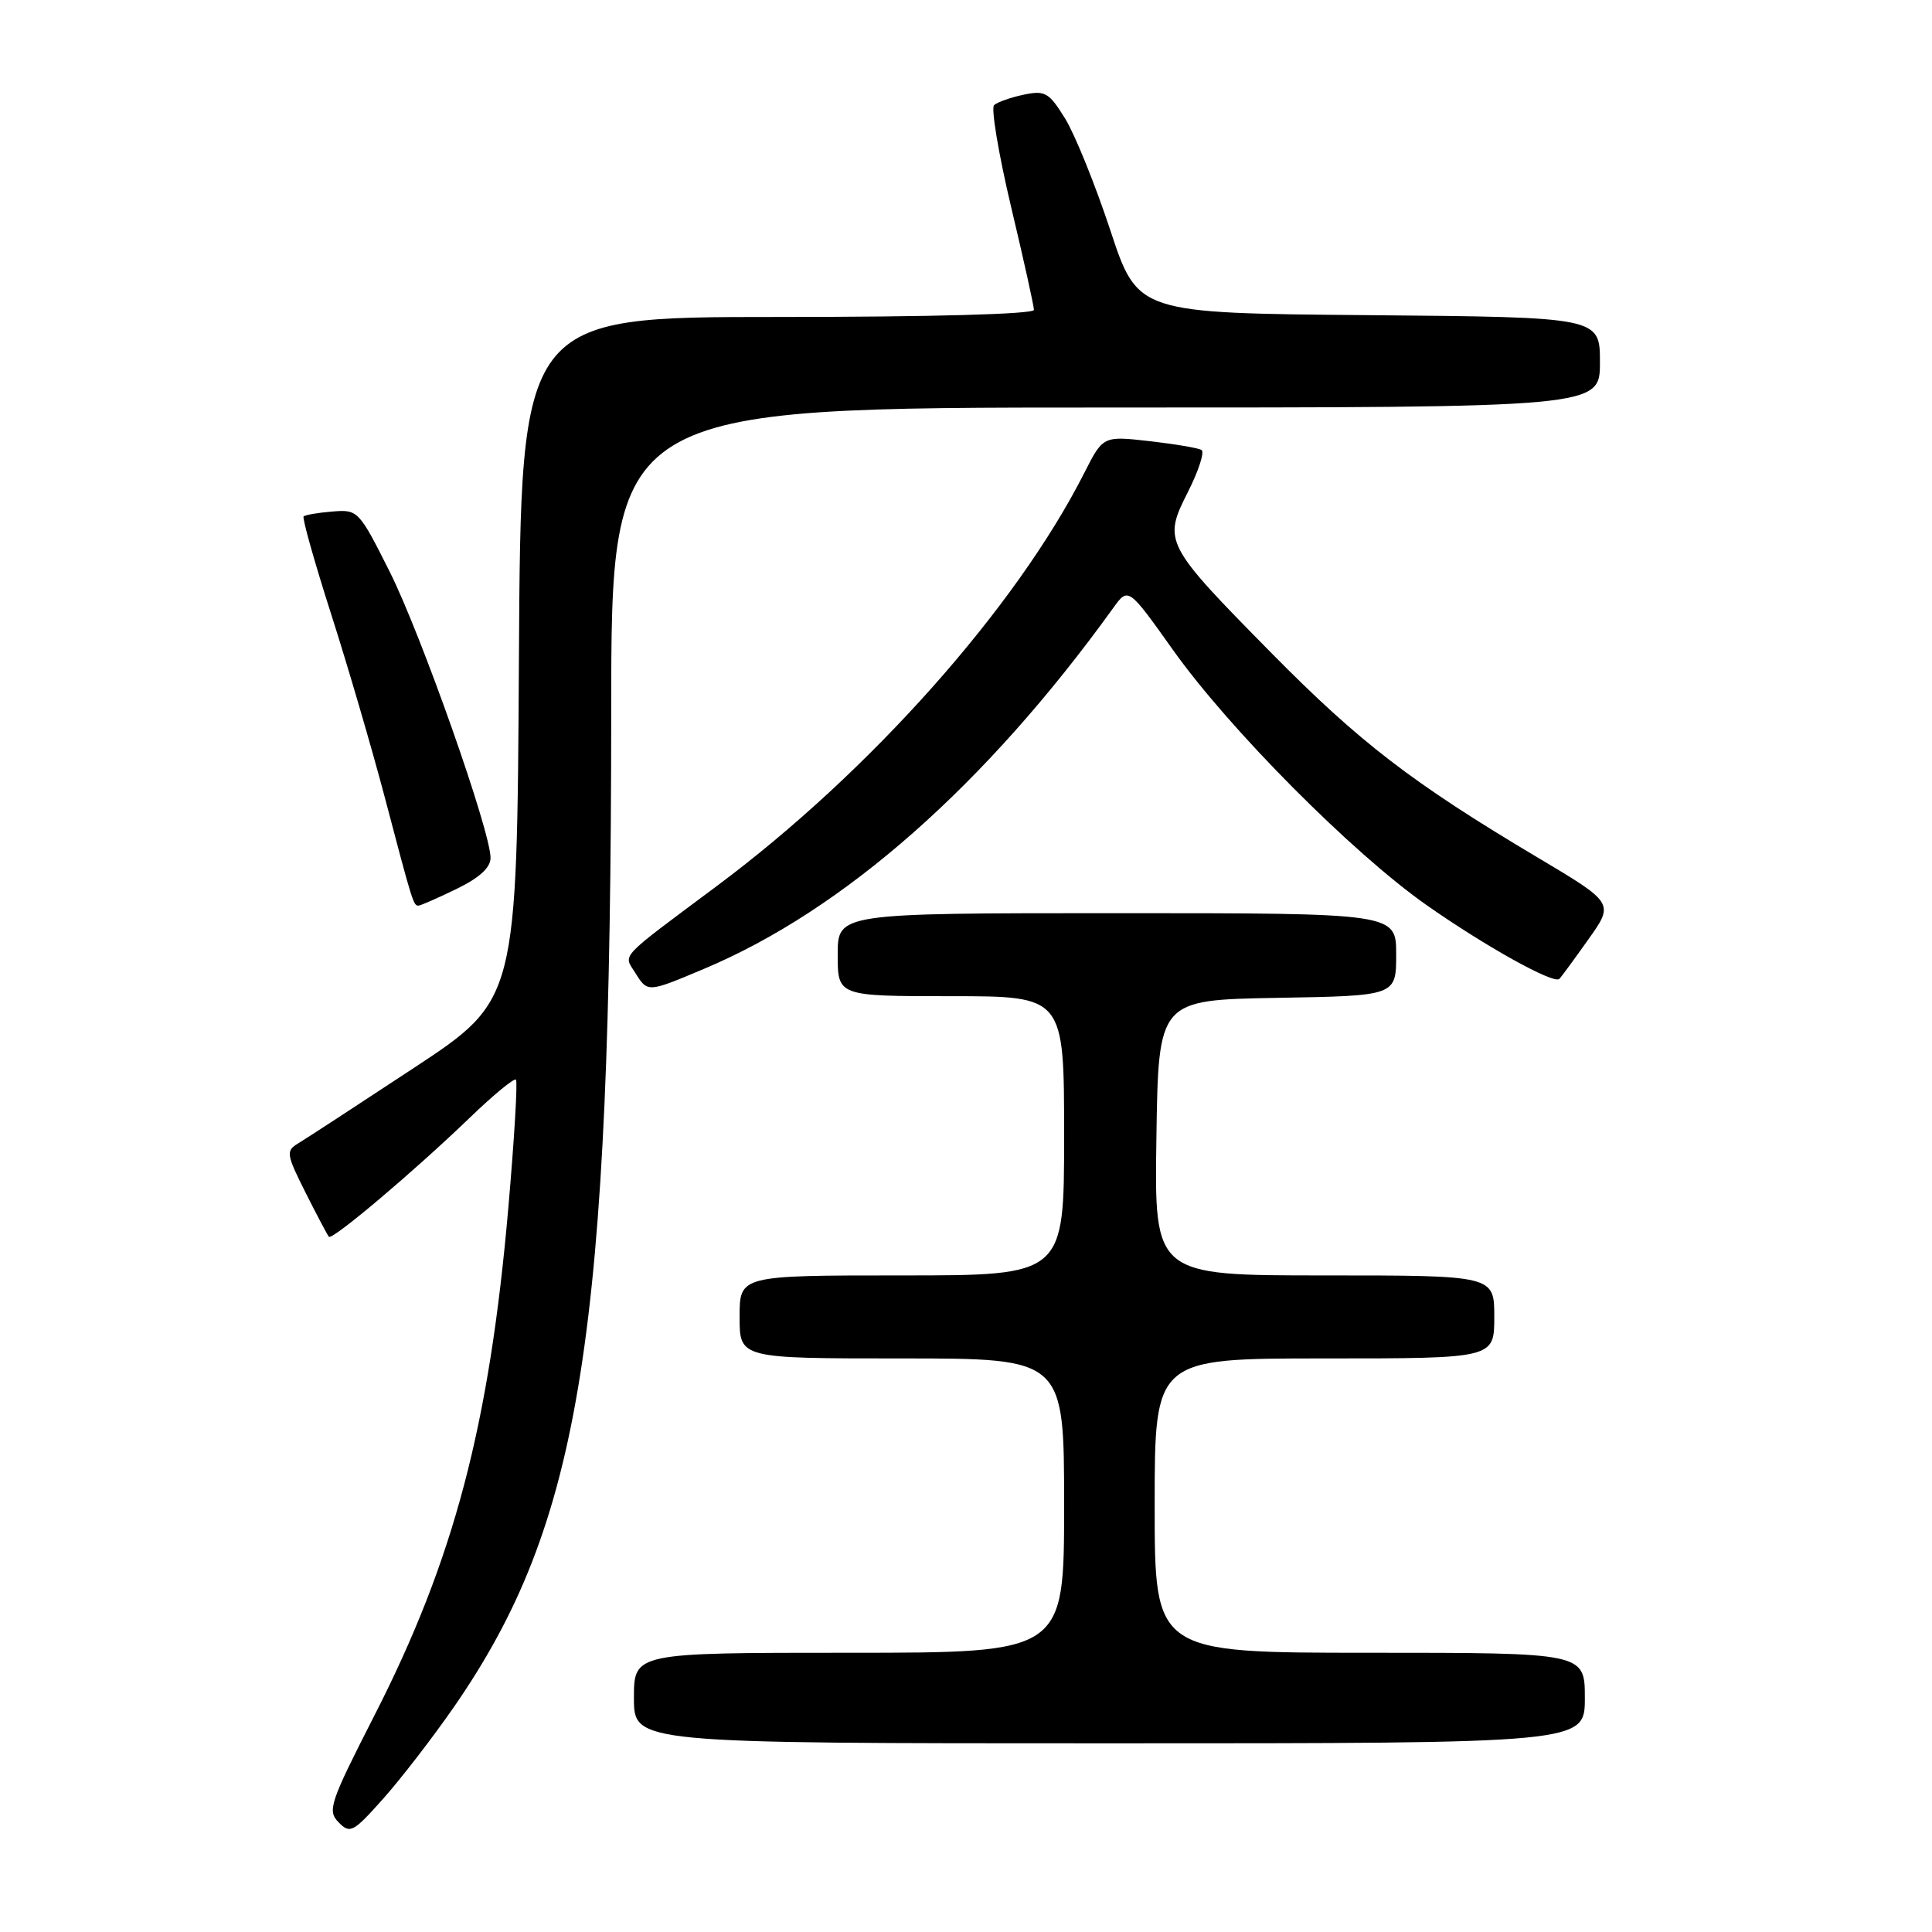 <?xml version="1.0" encoding="UTF-8" standalone="no"?>
<!DOCTYPE svg PUBLIC "-//W3C//DTD SVG 1.1//EN" "http://www.w3.org/Graphics/SVG/1.1/DTD/svg11.dtd" >
<svg xmlns="http://www.w3.org/2000/svg" xmlns:xlink="http://www.w3.org/1999/xlink" version="1.1" viewBox="0 0 256 256">
 <g >
 <path fill="currentColor"
d=" M 60.11 226.24 C 77.03 201.81 80.96 177.00 80.99 94.25 C 81.00 54.00 81.00 54.00 146.50 54.00 C 212.00 54.00 212.00 54.00 212.00 48.01 C 212.00 42.03 212.00 42.03 181.38 41.76 C 150.75 41.50 150.75 41.50 147.12 30.50 C 145.12 24.45 142.42 17.79 141.13 15.70 C 138.99 12.25 138.48 11.95 135.63 12.55 C 133.91 12.91 132.15 13.54 131.72 13.93 C 131.30 14.33 132.31 20.38 133.97 27.39 C 135.64 34.40 137.00 40.55 137.00 41.06 C 137.00 41.63 123.46 42.00 103.01 42.00 C 69.02 42.00 69.02 42.00 68.76 87.25 C 68.50 132.50 68.50 132.50 54.85 141.50 C 47.34 146.45 40.42 150.96 39.47 151.53 C 37.87 152.49 37.95 152.97 40.49 158.03 C 42.00 161.04 43.40 163.67 43.58 163.88 C 44.03 164.37 54.87 155.21 62.22 148.13 C 65.37 145.09 68.14 142.81 68.37 143.06 C 68.60 143.30 68.15 150.93 67.36 160.00 C 64.85 188.87 60.16 206.67 49.57 227.39 C 43.70 238.90 43.35 239.93 44.87 241.47 C 46.39 243.02 46.80 242.80 50.79 238.32 C 53.15 235.67 57.34 230.23 60.11 226.24 Z  M 210.00 225.00 C 210.00 219.00 210.00 219.00 181.50 219.00 C 153.00 219.00 153.00 219.00 153.00 199.50 C 153.00 180.00 153.00 180.00 175.50 180.00 C 198.00 180.00 198.00 180.00 198.00 174.50 C 198.00 169.00 198.00 169.00 175.48 169.00 C 152.95 169.00 152.95 169.00 153.23 150.75 C 153.50 132.50 153.50 132.50 169.25 132.22 C 185.00 131.95 185.00 131.95 185.00 126.47 C 185.00 121.00 185.00 121.00 148.00 121.00 C 111.00 121.00 111.00 121.00 111.00 126.50 C 111.00 132.00 111.00 132.00 126.00 132.00 C 141.00 132.00 141.00 132.00 141.00 150.50 C 141.00 169.00 141.00 169.00 119.50 169.00 C 98.00 169.00 98.00 169.00 98.00 174.50 C 98.00 180.00 98.00 180.00 119.50 180.00 C 141.00 180.00 141.00 180.00 141.00 199.50 C 141.00 219.00 141.00 219.00 112.50 219.00 C 84.00 219.00 84.00 219.00 84.00 225.00 C 84.00 231.00 84.00 231.00 147.00 231.00 C 210.00 231.00 210.00 231.00 210.00 225.00 Z  M 93.28 128.38 C 111.80 120.60 130.63 103.99 147.50 80.57 C 149.50 77.79 149.50 77.79 155.44 86.14 C 162.92 96.65 179.19 113.02 189.00 119.91 C 196.80 125.39 205.89 130.44 206.62 129.71 C 206.86 129.48 208.59 127.12 210.47 124.47 C 213.89 119.66 213.89 119.66 203.67 113.58 C 187.15 103.75 180.15 98.37 168.50 86.56 C 154.28 72.14 154.08 71.75 157.40 65.20 C 158.82 62.40 159.63 59.89 159.21 59.63 C 158.78 59.36 155.67 58.84 152.29 58.45 C 146.16 57.76 146.16 57.76 143.65 62.71 C 134.61 80.54 115.25 102.30 95.00 117.39 C 81.82 127.22 82.60 126.39 84.16 128.88 C 85.82 131.54 85.78 131.54 93.28 128.38 Z  M 60.47 117.80 C 63.52 116.32 65.00 114.97 65.00 113.67 C 65.00 110.13 55.82 84.10 51.63 75.74 C 47.56 67.64 47.43 67.50 44.05 67.78 C 42.15 67.93 40.44 68.23 40.23 68.43 C 40.03 68.64 41.66 74.44 43.86 81.32 C 46.07 88.20 49.27 99.16 50.99 105.67 C 54.65 119.58 54.78 120.00 55.44 120.00 C 55.72 120.00 57.98 119.01 60.47 117.80 Z "/>
</g>
</svg>